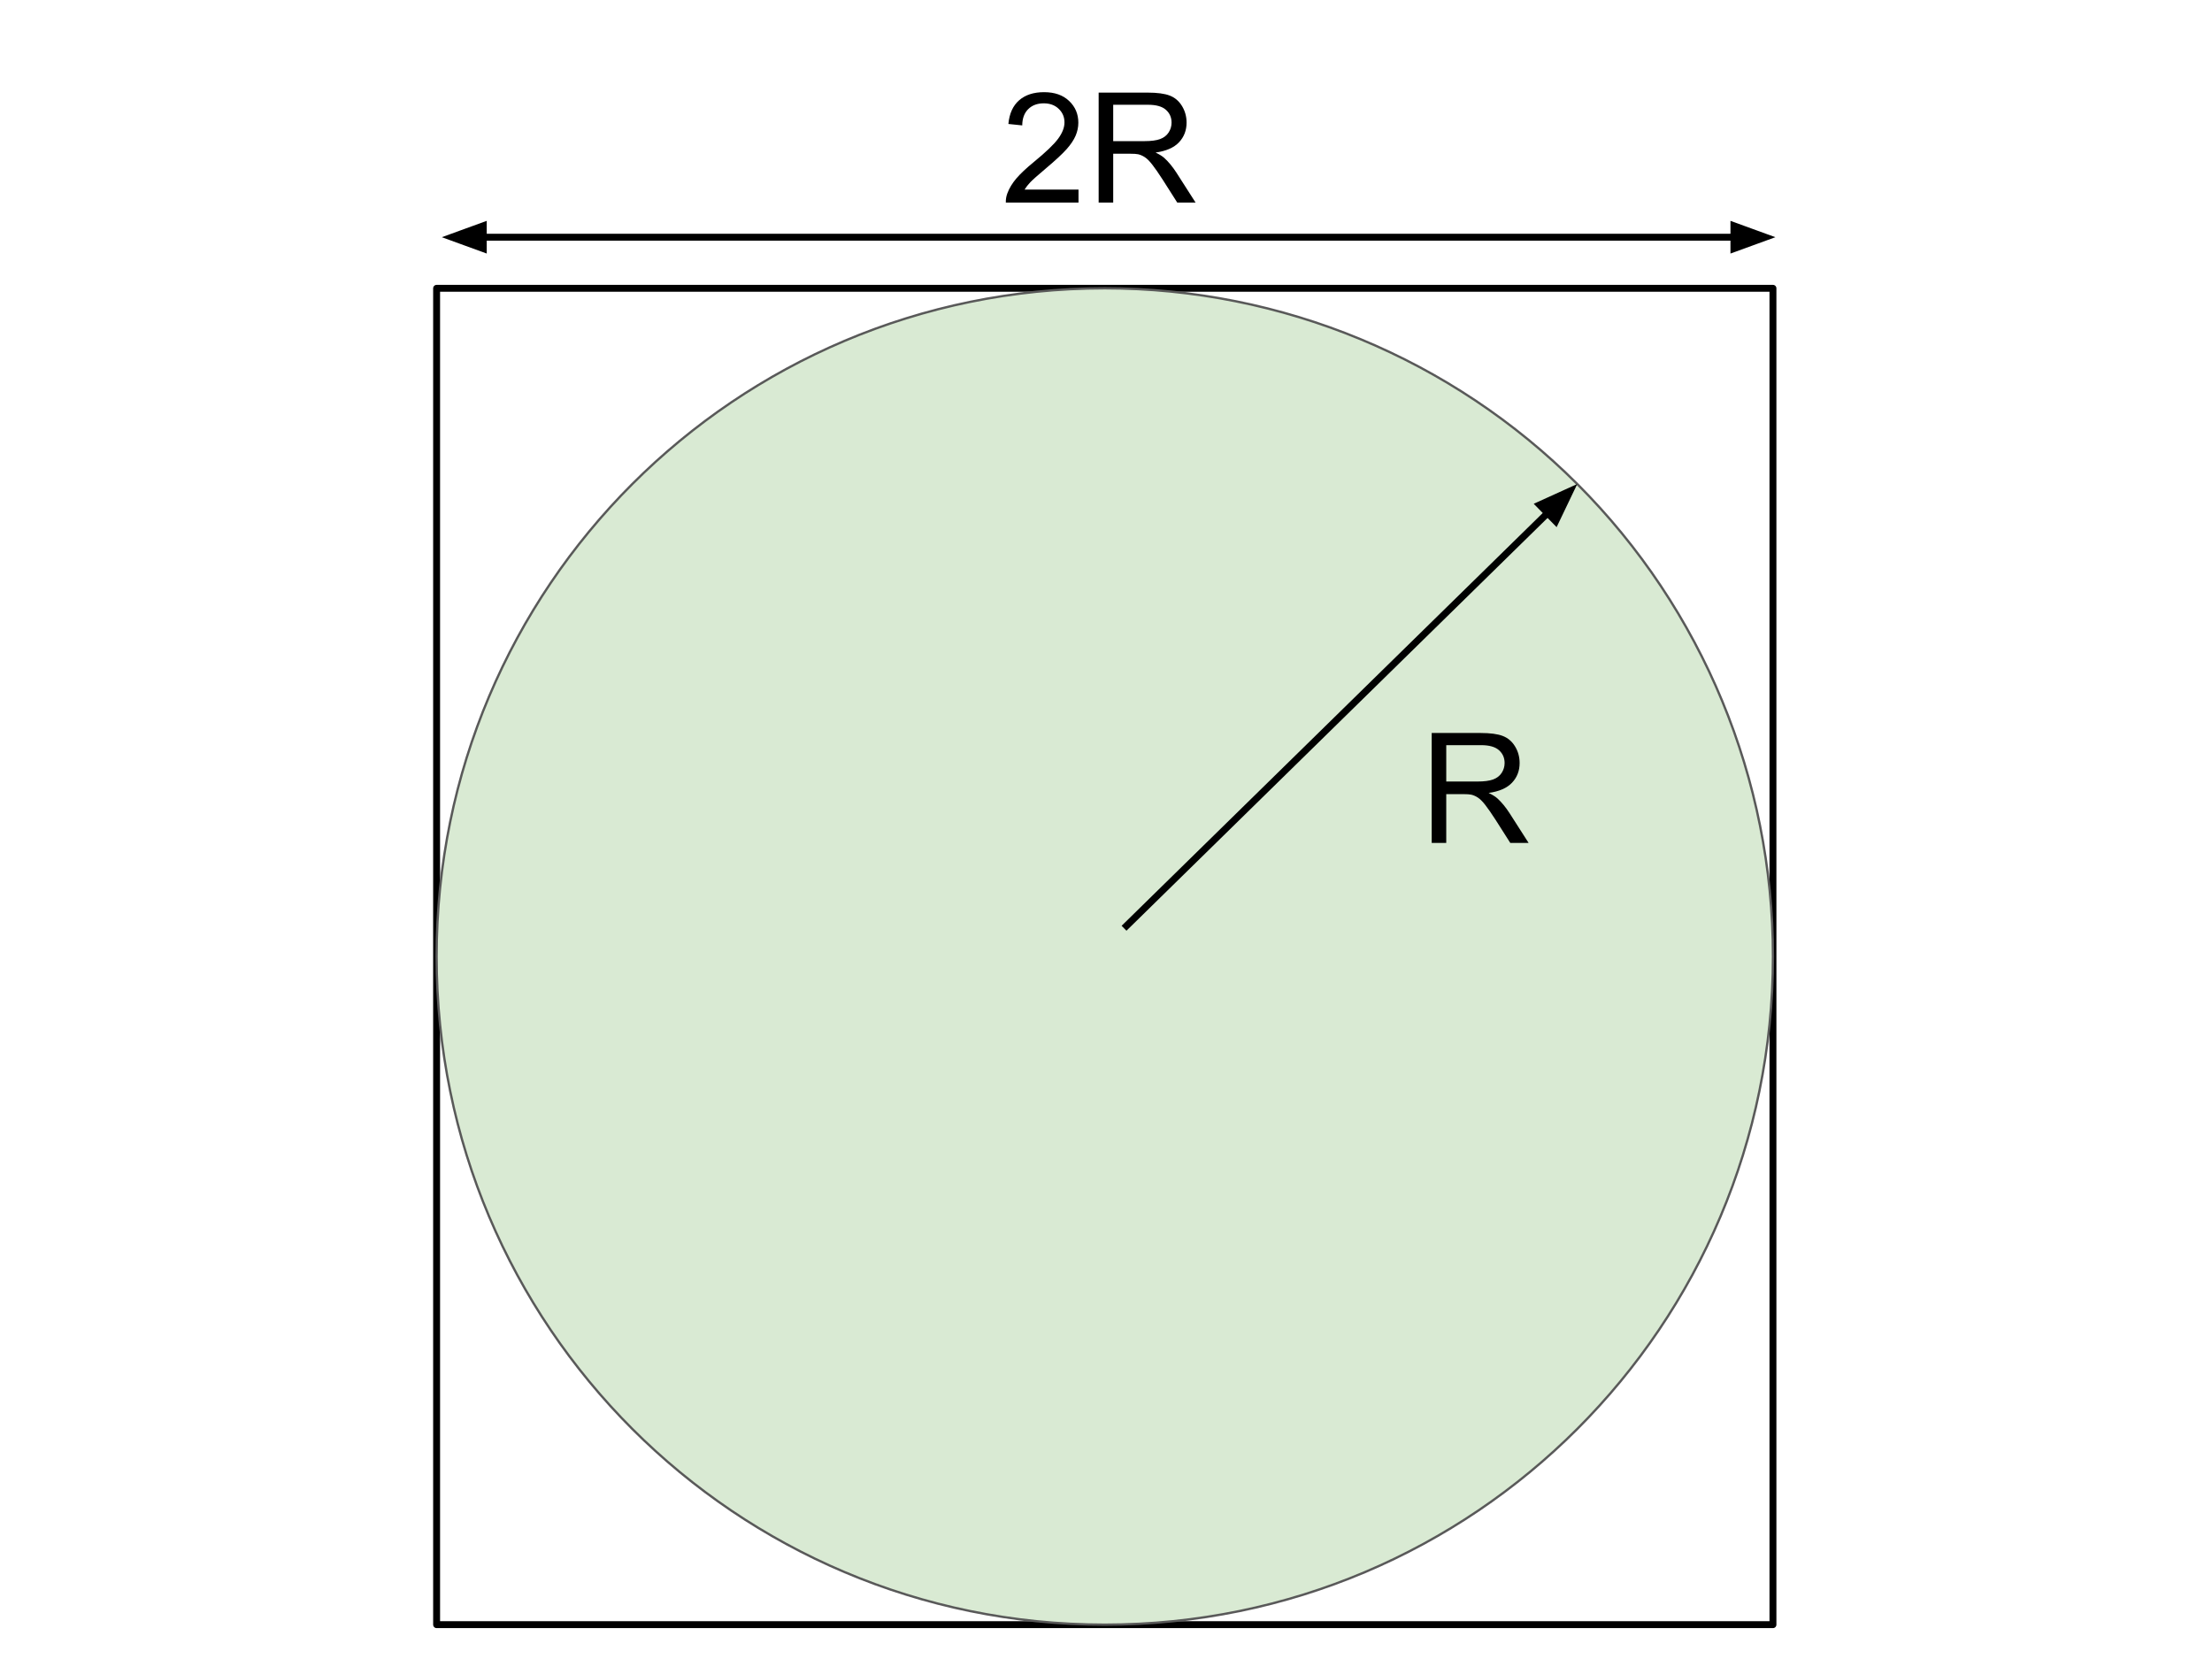 <svg version="1.1" viewBox="0.0 0.0 960.0 720.0" fill="none" stroke="none" stroke-linecap="square" stroke-miterlimit="10" xmlns:xlink="http://www.w3.org/1999/xlink" xmlns="http://www.w3.org/2000/svg"><rect x="0.0" y="0.0" width="960.0" height="720.0" fill="#808080" stroke="none"/><clipPath id="g126e94c48ce_0_0.0"><path d="m0 0l960.0 0l0 720.0l-960.0 0l0 -720.0z" clip-rule="nonzero"/></clipPath><g clip-path="url(#g126e94c48ce_0_0.0)"><path fill="#ffffff" d="m0 0l960.0 0l0 720.0l-960.0 0z" fill-rule="evenodd"/><path fill="#000000" fill-opacity="0.0" d="m189.486 125.125l579.968 0l0 579.968l-579.968 0z" fill-rule="evenodd"/><path stroke="#000000" stroke-width="3.0" stroke-linejoin="round" stroke-linecap="butt" d="m189.486 125.125l579.968 0l0 579.968l-579.968 0z" fill-rule="evenodd"/><path fill="#d9ead3" d="m189.488 415.109l0 0c0 -160.154 129.83 -289.984 289.984 -289.984l0 0c76.909 0 150.667 30.552 205.05 84.934c54.383 54.383 84.934 128.141 84.934 205.05l0 0c0 160.154 -129.83 289.984 -289.984 289.984l0 0c-160.154 0 -289.984 -129.83 -289.984 -289.984z" fill-rule="evenodd"/><path stroke="#595959" stroke-width="1.0" stroke-linejoin="round" stroke-linecap="butt" d="m189.488 415.109l0 0c0 -160.154 129.83 -289.984 289.984 -289.984l0 0c76.909 0 150.667 30.552 205.05 84.934c54.383 54.383 84.934 128.141 84.934 205.05l0 0c0 160.154 -129.83 289.984 -289.984 289.984l0 0c-160.154 0 -289.984 -129.83 -289.984 -289.984z" fill-rule="evenodd"/><path fill="#000000" fill-opacity="0.0" d="m488.9 401.807l195.622 -191.748" fill-rule="evenodd"/><path stroke="#000000" stroke-width="3.0" stroke-linejoin="round" stroke-linecap="butt" d="m488.9 401.807l182.767 -179.148" fill-rule="evenodd"/><path fill="#000000" stroke="#000000" stroke-width="3.0" stroke-linecap="butt" d="m675.136 226.198l6.254 -13.069l-13.191 5.991z" fill-rule="evenodd"/><path fill="#000000" fill-opacity="0.0" d="m607.121 292.833l70.583 0l0 100.189l-70.583 0z" fill-rule="evenodd"/><path fill="#000000" d="m621.356 365.833l0 -47.719l21.156 0q6.391 0 9.703 1.297q3.328 1.281 5.312 4.531q1.984 3.25 1.984 7.203q0 5.062 -3.297 8.547q-3.281 3.484 -10.156 4.438q2.516 1.203 3.812 2.375q2.766 2.531 5.234 6.344l8.312 12.984l-7.953 0l-6.312 -9.922q-2.766 -4.297 -4.562 -6.578q-1.781 -2.281 -3.203 -3.188q-1.406 -0.922 -2.875 -1.266q-1.078 -0.234 -3.516 -0.234l-7.328 0l0 21.188l-6.312 0zm6.312 -26.656l13.578 0q4.328 0 6.766 -0.891q2.453 -0.906 3.719 -2.875q1.266 -1.969 1.266 -4.266q0 -3.391 -2.453 -5.562q-2.453 -2.188 -7.766 -2.188l-15.109 0l0 15.781z" fill-rule="nonzero"/><path fill="#000000" fill-opacity="0.0" d="m191.743 102.944l578.772 0" fill-rule="evenodd"/><path stroke="#000000" stroke-width="3.0" stroke-linejoin="round" stroke-linecap="butt" d="m209.743 102.944l542.772 0" fill-rule="evenodd"/><path fill="#000000" stroke="#000000" stroke-width="3.0" stroke-linecap="butt" d="m209.743 97.988l-13.614 4.955l13.614 4.955z" fill-rule="evenodd"/><path fill="#000000" stroke="#000000" stroke-width="3.0" stroke-linecap="butt" d="m752.514 107.899l13.614 -4.955l-13.614 -4.955z" fill-rule="evenodd"/><path fill="#000000" fill-opacity="0.0" d="m425.506 14.907l111.244 0l0 100.189l-111.244 0z" fill-rule="evenodd"/><path fill="#000000" d="m468.069 82.282l0 5.625l-31.547 0q-0.062 -2.109 0.688 -4.062q1.203 -3.234 3.844 -6.359q2.656 -3.125 7.672 -7.219q7.781 -6.375 10.516 -10.094q2.734 -3.734 2.734 -7.062q0 -3.484 -2.5 -5.875q-2.484 -2.391 -6.484 -2.391q-4.234 0 -6.781 2.547q-2.531 2.531 -2.562 7.031l-6.016 -0.625q0.625 -6.734 4.656 -10.266q4.031 -3.531 10.828 -3.531q6.875 0 10.875 3.812q4.0 3.797 4.0 9.438q0 2.859 -1.172 5.625q-1.172 2.766 -3.891 5.828q-2.703 3.062 -9.031 8.391q-5.266 4.438 -6.766 6.016q-1.5 1.578 -2.469 3.172l23.406 0zm8.743 5.625l0 -47.719l21.156 0q6.391 0 9.703 1.297q3.328 1.281 5.313 4.531q1.984 3.25 1.984 7.203q0 5.062 -3.297 8.547q-3.281 3.484 -10.156 4.437q2.516 1.203 3.812 2.375q2.766 2.531 5.234 6.344l8.313 12.984l-7.953 0l-6.312 -9.922q-2.766 -4.297 -4.562 -6.578q-1.781 -2.281 -3.203 -3.188q-1.406 -0.922 -2.875 -1.266q-1.078 -0.234 -3.516 -0.234l-7.328 0l0 21.188l-6.312 0zm6.312 -26.656l13.578 0q4.328 0 6.766 -0.891q2.453 -0.906 3.719 -2.875q1.266 -1.969 1.266 -4.266q0 -3.391 -2.453 -5.562q-2.453 -2.188 -7.766 -2.188l-15.109 0l0 15.781z" fill-rule="nonzero"/></g></svg>